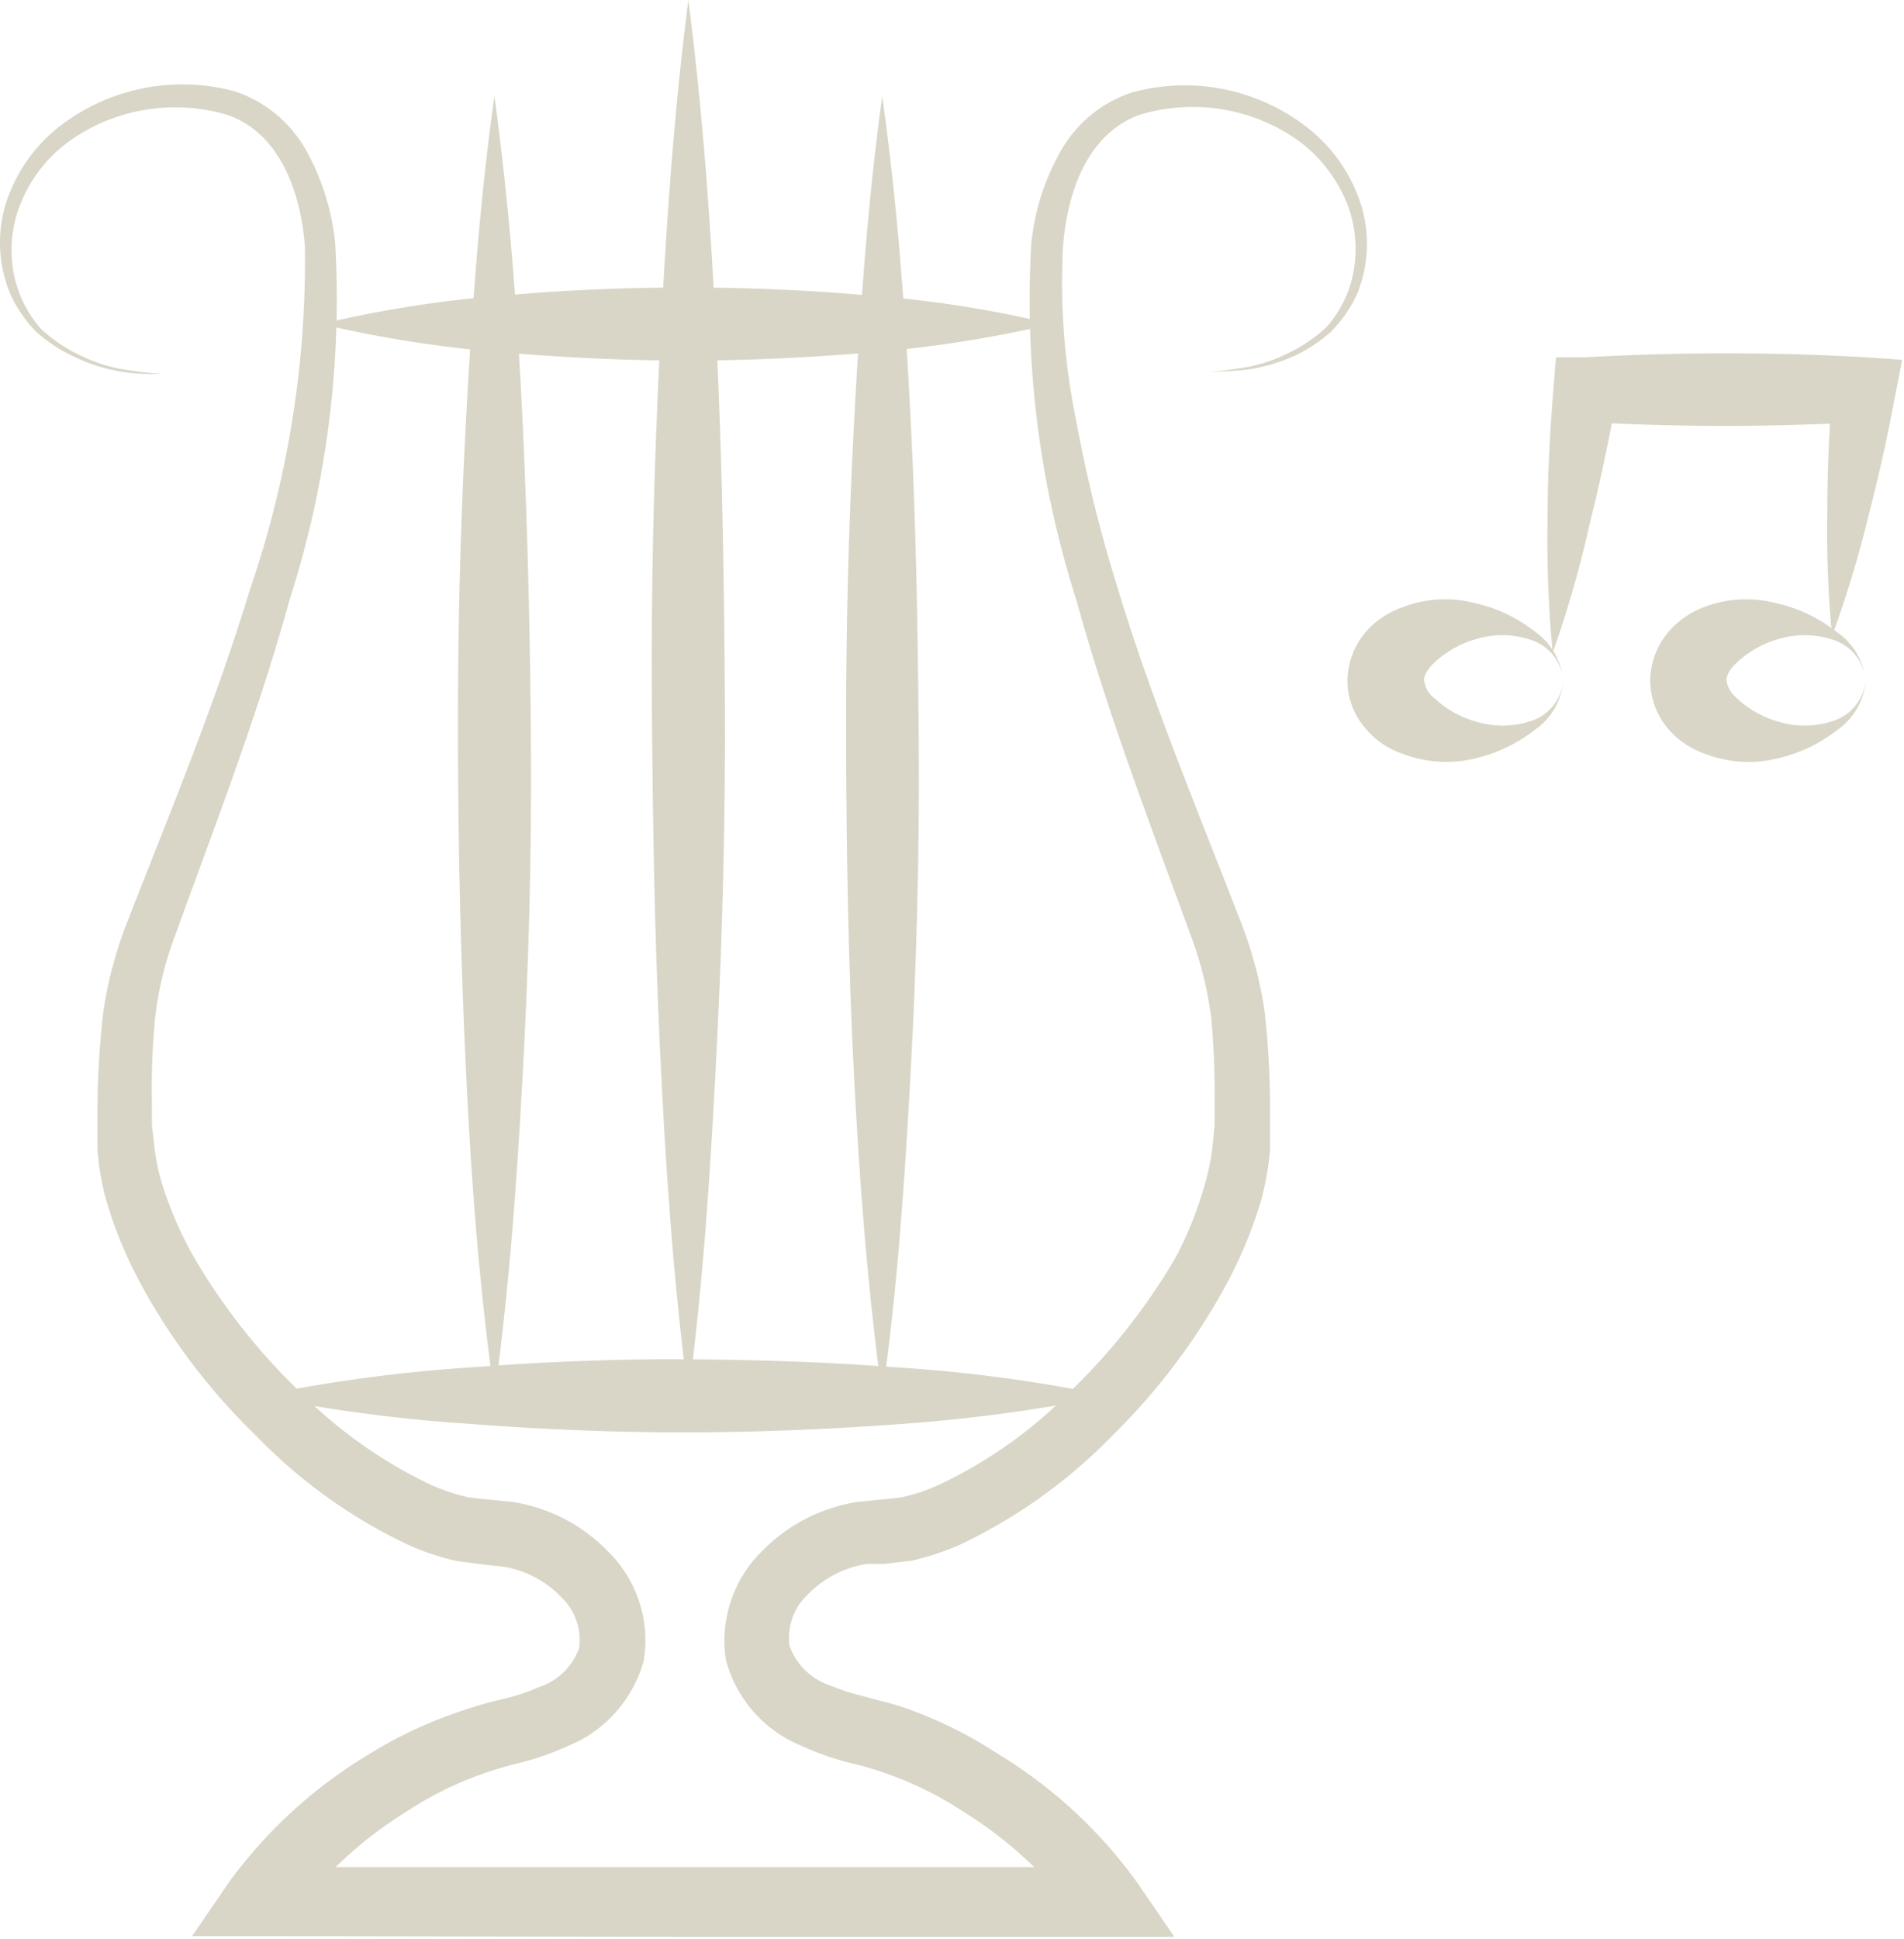 <svg xmlns="http://www.w3.org/2000/svg" viewBox="0 0 52.14 53.08"><defs><style>.cls-1{fill:#d9d6c7;}</style></defs><g id="레이어_2" data-name="레이어 2"><g id="레이어_3" data-name="레이어 3"><path class="cls-1" d="M33,10.19a11.92,11.92,0,0,0,1.2-.15,4.34,4.34,0,0,0,1.13-.4,4.11,4.11,0,0,0,1-.69,3.37,3.37,0,0,0,.6-1,3.46,3.46,0,0,0,0-2.27,4,4,0,0,0-1.36-1.82,5,5,0,0,0-4.35-.72c-1.42.5-2,2.1-2.11,3.62a18.67,18.67,0,0,0,.35,4.7,39.45,39.45,0,0,0,1.15,4.65c.93,3.07,2.16,6,3.35,9.08a11.13,11.13,0,0,1,.67,2.49,24.11,24.11,0,0,1,.15,2.51v.61l0,.68a8.21,8.21,0,0,1-.23,1.33,12.17,12.17,0,0,1-1,2.41,17.5,17.5,0,0,1-3.07,4.06,14.48,14.48,0,0,1-4.18,3,7.57,7.57,0,0,1-1.32.44l-.75.09-.49,0a2.89,2.89,0,0,0-1.62.84,1.62,1.62,0,0,0-.5,1.4,1.77,1.77,0,0,0,1.09,1.08,6.89,6.89,0,0,0,1,.32c.42.12.85.21,1.26.37A11.67,11.67,0,0,1,27.31,48a13,13,0,0,1,3.85,3.56l1,1.46H30.35l-11.62,0L7.1,53H5.26l1-1.46A13,13,0,0,1,10.14,48a11.67,11.67,0,0,1,2.37-1.12,11.33,11.33,0,0,1,1.26-.37,5.79,5.79,0,0,0,1-.33,1.74,1.74,0,0,0,1.09-1.07,1.62,1.62,0,0,0-.5-1.4,2.82,2.82,0,0,0-1.62-.83l-.49-.05-.75-.1a6.82,6.82,0,0,1-1.32-.44,14.3,14.3,0,0,1-4.18-3A17.23,17.23,0,0,1,3.9,35.23a11.6,11.6,0,0,1-1-2.41,7.25,7.25,0,0,1-.23-1.33l0-.68V30.2a24.17,24.17,0,0,1,.16-2.51,11.13,11.13,0,0,1,.67-2.49c1.19-3.05,2.42-6,3.35-9.08a27.69,27.69,0,0,0,1.5-9.35c-.11-1.52-.69-3.12-2.11-3.62a5,5,0,0,0-4.35.72A3.89,3.89,0,0,0,.52,5.69,3.37,3.37,0,0,0,.52,8a3.29,3.29,0,0,0,.6,1,4.11,4.11,0,0,0,1,.69,4.47,4.47,0,0,0,1.13.4,11.92,11.92,0,0,0,1.2.15c-.4,0-.81,0-1.21-.08A4.67,4.67,0,0,1,2,9.75a4.12,4.12,0,0,1-1-.66,3.66,3.66,0,0,1-.7-1A3.64,3.64,0,0,1,.16,5.57,4.37,4.37,0,0,1,1.58,3.5a5.5,5.5,0,0,1,4.85-1,3.52,3.52,0,0,1,2,1.7,6.62,6.62,0,0,1,.75,2.46,26.94,26.94,0,0,1-1.25,9.76c-.87,3.16-2.06,6.22-3.15,9.23a9.39,9.39,0,0,0-.53,2.2,19.91,19.91,0,0,0-.09,2.34v.6l.06.53a5.84,5.84,0,0,0,.21,1.06,10.26,10.26,0,0,0,.89,2.05,17.06,17.06,0,0,0,2.84,3.62,12.73,12.73,0,0,0,3.67,2.61,5.65,5.65,0,0,0,1,.33l.45.05.72.07a4.6,4.6,0,0,1,2.63,1.34,3.41,3.41,0,0,1,1,3,3.52,3.52,0,0,1-2.09,2.35,7.43,7.43,0,0,1-1.32.46,10.1,10.1,0,0,0-1.07.32,9.47,9.47,0,0,0-2,1,11.16,11.16,0,0,0-3.22,3l-.8-1.47,11.63,0,11.62,0-.8,1.47a11.16,11.16,0,0,0-3.22-3,9.47,9.47,0,0,0-2-1,10.1,10.1,0,0,0-1.07-.32,7.43,7.43,0,0,1-1.32-.46,3.52,3.52,0,0,1-2.09-2.35,3.43,3.43,0,0,1,1-3,4.63,4.63,0,0,1,2.63-1.34l.72-.07.45-.05a4.92,4.92,0,0,0,1-.33,12.47,12.47,0,0,0,3.67-2.61,17.06,17.06,0,0,0,2.84-3.62A10.31,10.31,0,0,0,33,32.4a6.62,6.62,0,0,0,.21-1.06l.05-.53v-.6a22.34,22.34,0,0,0-.09-2.34,10,10,0,0,0-.54-2.2c-1.09-3-2.28-6.07-3.15-9.23a26.93,26.93,0,0,1-1.24-9.76A6.43,6.43,0,0,1,29,4.22a3.5,3.5,0,0,1,2-1.69,5.46,5.46,0,0,1,4.85,1,4.37,4.37,0,0,1,1.42,2.07,3.64,3.64,0,0,1-.12,2.48,3.66,3.66,0,0,1-.7,1,4.07,4.07,0,0,1-1,.66,4.88,4.88,0,0,1-1.18.36C33.85,10.17,33.44,10.16,33,10.19Z"/><path class="cls-1" d="M8.8,8.87a31.74,31.74,0,0,1,5-.78c1.66-.15,3.31-.22,5-.22s3.31.07,5,.22a30.6,30.6,0,0,1,5,.78,33,33,0,0,1-5,.78c-1.66.14-3.31.22-5,.22s-3.3-.08-5-.22A33,33,0,0,1,8.8,8.87Z"/><path class="cls-1" d="M7.1,38.21a42.64,42.64,0,0,1,5.81-.78c1.94-.15,3.88-.23,5.82-.22s3.87.07,5.81.22a41.13,41.13,0,0,1,5.81.78,44.27,44.27,0,0,1-5.81.78c-1.94.14-3.88.22-5.81.22s-3.88-.08-5.82-.23A42.62,42.62,0,0,1,7.1,38.21Z"/><path class="cls-1" d="M13.54,2.63c.41,3,.63,5.93.77,8.89s.21,5.93.23,8.9-.06,5.93-.22,8.89-.37,5.93-.78,8.9c-.42-3-.64-5.93-.78-8.9s-.21-5.93-.22-8.89.06-5.93.22-8.9S13.12,5.59,13.54,2.63Z"/><path class="cls-1" d="M24.16,2.63c.42,3,.63,5.93.78,8.89s.2,5.93.22,8.9-.06,5.93-.22,8.89-.36,5.93-.78,8.9c-.41-3-.63-5.93-.78-8.9s-.2-5.93-.21-8.89.06-5.93.22-8.9S23.75,5.59,24.16,2.63Z"/><path class="cls-1" d="M18.85,0c.41,3.18.63,6.37.78,9.55s.2,6.37.22,9.55-.06,6.37-.22,9.55-.36,6.37-.78,9.56c-.42-3.19-.63-6.37-.78-9.56s-.2-6.36-.22-9.55.06-6.36.22-9.55S18.44,3.18,18.85,0Z"/><path class="cls-1" d="M42.81,18.63A1.82,1.82,0,0,1,42,20a4.16,4.16,0,0,1-1.6.76,3.33,3.33,0,0,1-2-.13,2.25,2.25,0,0,1-1-.68,2,2,0,0,1-.5-1.32,2.09,2.09,0,0,1,.49-1.32,2.36,2.36,0,0,1,1-.68,3.24,3.24,0,0,1,2-.12,4,4,0,0,1,1.6.75A1.85,1.85,0,0,1,42.81,18.63Zm0,0a1.28,1.28,0,0,0-.94-1.13,2.42,2.42,0,0,0-1.46,0,2.74,2.74,0,0,0-1.12.63c-.28.25-.3.47-.29.49a.7.7,0,0,0,.29.5,2.74,2.74,0,0,0,1.12.63,2.45,2.45,0,0,0,1.47,0A1.28,1.28,0,0,0,42.81,18.63Z"/><path class="cls-1" d="M51.09,18.63a1.82,1.82,0,0,1-.8,1.37,4.14,4.14,0,0,1-1.61.76,3.3,3.3,0,0,1-2-.13,2.34,2.34,0,0,1-1-.68,2.07,2.07,0,0,1-.49-1.32,2.09,2.09,0,0,1,.49-1.32,2.4,2.4,0,0,1,.95-.68,3.25,3.25,0,0,1,2-.12,4,4,0,0,1,1.61.75A1.85,1.85,0,0,1,51.09,18.63Zm0,0a1.29,1.29,0,0,0-.94-1.13,2.46,2.46,0,0,0-1.47,0,2.77,2.77,0,0,0-1.11.63c-.28.25-.3.47-.29.49s0,.25.29.5a2.77,2.77,0,0,0,1.11.63,2.46,2.46,0,0,0,1.47,0A1.29,1.29,0,0,0,51.09,18.63Z"/><path class="cls-1" d="M42.52,17.87a32.78,32.78,0,0,1-.14-3.7c0-1.22.07-2.44.17-3.65l.06-.74.83,0a67.32,67.32,0,0,1,7.65,0l1,.07-.18.92c-.21,1.12-.45,2.23-.74,3.34a30.52,30.52,0,0,1-1,3.3,30.7,30.7,0,0,1-.13-3.45c0-1.14.06-2.28.14-3.41l.87,1a67.32,67.32,0,0,1-7.65,0l.89-.79c-.21,1.2-.46,2.4-.76,3.59A30.43,30.43,0,0,1,42.52,17.87Z"/></g></g></svg>
